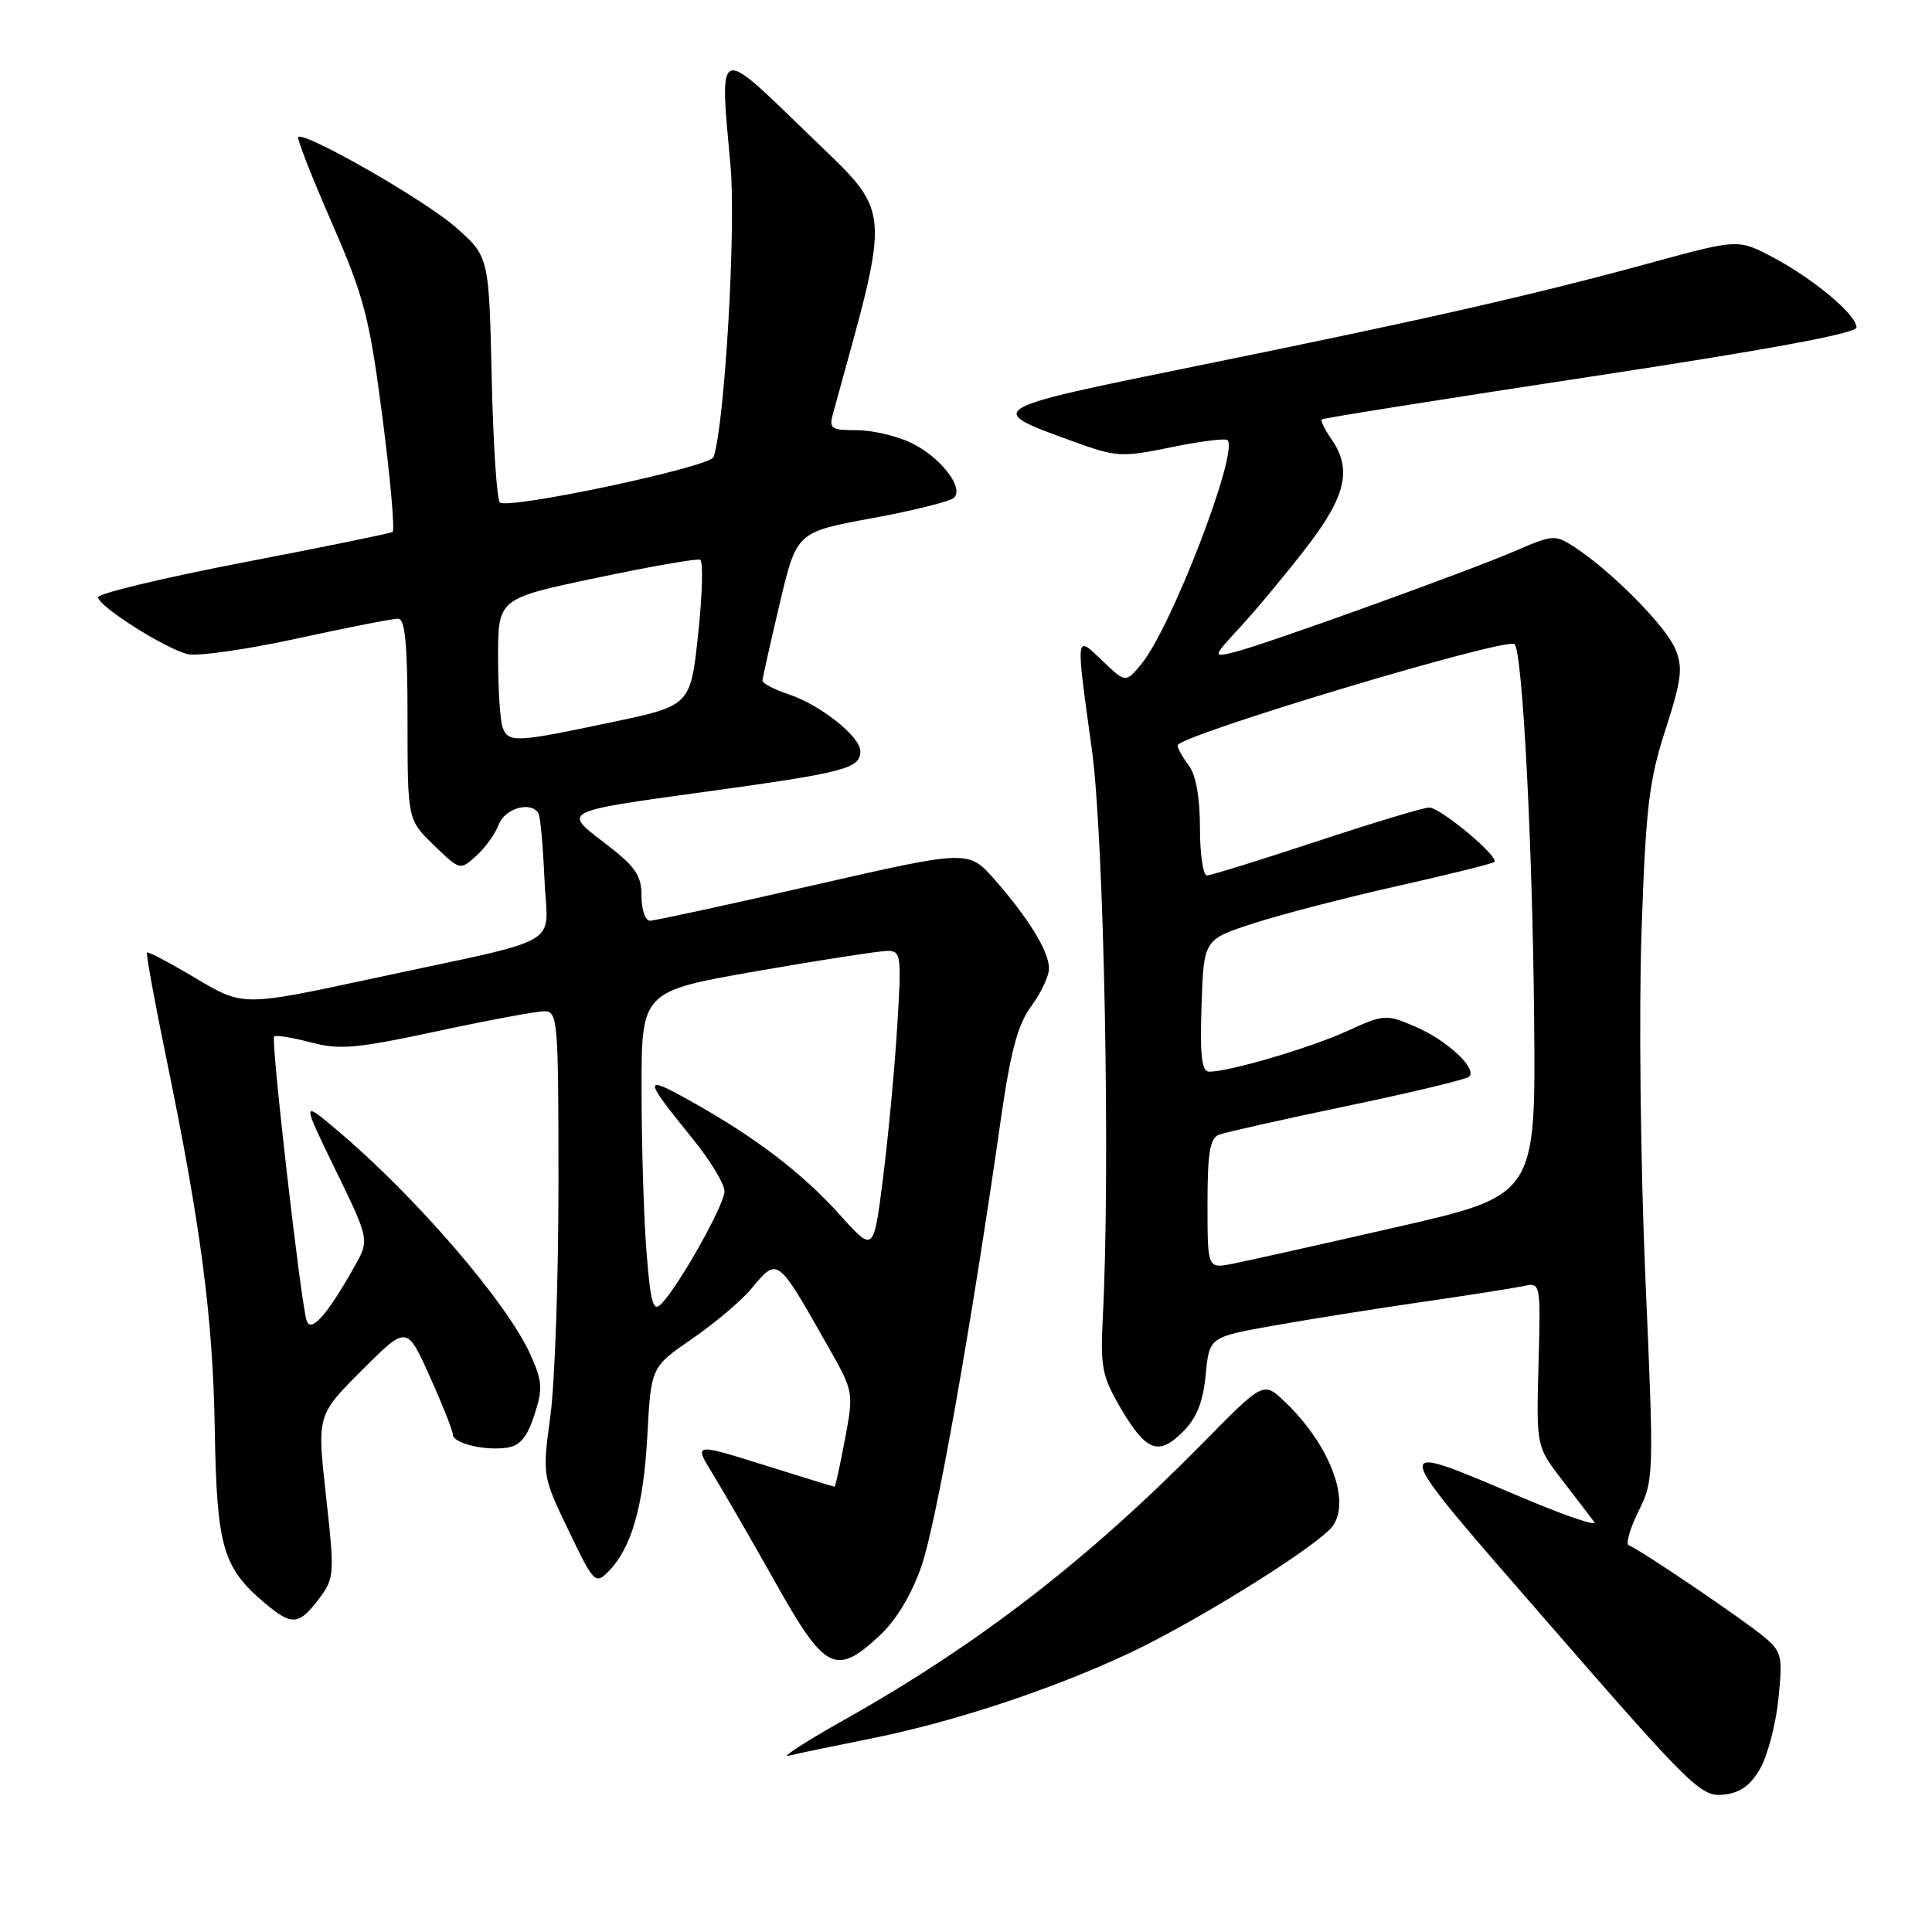 <?xml version="1.0" encoding="UTF-8" standalone="no"?>
<!DOCTYPE svg PUBLIC "-//W3C//DTD SVG 1.1//EN" "http://www.w3.org/Graphics/SVG/1.1/DTD/svg11.dtd" >
<svg xmlns="http://www.w3.org/2000/svg" xmlns:xlink="http://www.w3.org/1999/xlink" version="1.1" viewBox="0 0 256 256">
 <g >
 <path fill="currentColor"
d=" M 233.20 234.41 C 234.19 232.71 235.29 228.56 235.64 225.18 C 236.23 219.54 236.09 218.88 233.89 217.01 C 231.26 214.77 217.19 205.23 215.85 204.78 C 215.38 204.63 215.95 202.60 217.10 200.27 C 219.16 196.10 219.17 195.62 218.02 169.27 C 217.38 154.43 217.15 134.03 217.51 123.50 C 218.07 107.03 218.49 103.46 220.68 96.70 C 222.83 90.03 223.02 88.47 221.99 85.99 C 220.76 83.00 213.58 75.74 208.72 72.55 C 206.06 70.81 205.84 70.82 200.75 73.01 C 194.22 75.82 167.52 85.44 163.56 86.41 C 160.62 87.13 160.62 87.13 164.58 82.82 C 166.76 80.44 170.67 75.72 173.27 72.33 C 178.38 65.66 179.16 62.11 176.40 58.16 C 175.52 56.90 174.95 55.73 175.15 55.57 C 175.34 55.40 191.36 52.86 210.75 49.91 C 234.15 46.36 246.00 44.17 246.00 43.39 C 246.00 41.71 240.29 36.93 234.89 34.08 C 230.31 31.67 230.31 31.67 218.90 34.78 C 203.15 39.09 188.79 42.35 158.72 48.46 C 130.33 54.24 130.37 54.21 142.13 58.47 C 147.95 60.58 148.59 60.62 155.21 59.26 C 159.03 58.47 162.38 58.05 162.65 58.32 C 164.18 59.85 155.19 83.22 151.23 88.00 C 149.16 90.50 149.16 90.50 146.08 87.56 C 142.48 84.12 142.52 83.71 144.68 99.33 C 146.30 111.07 147.15 155.13 146.12 174.70 C 145.79 181.09 146.05 182.41 148.45 186.51 C 151.86 192.33 153.49 192.96 156.73 189.73 C 158.57 187.89 159.41 185.79 159.76 182.17 C 160.24 177.16 160.24 177.16 168.87 175.63 C 173.62 174.79 182.45 173.38 188.50 172.51 C 194.55 171.63 200.55 170.69 201.83 170.42 C 204.16 169.92 204.16 169.92 203.86 180.79 C 203.57 191.67 203.57 191.67 206.97 196.08 C 208.84 198.51 210.76 201.03 211.24 201.67 C 211.72 202.31 207.47 200.88 201.80 198.48 C 183.58 190.79 183.43 190.09 205.46 215.41 C 223.99 236.72 225.40 238.09 228.30 237.81 C 230.54 237.59 231.90 236.64 233.20 234.41 Z  M 115.00 230.45 C 126.07 228.26 139.19 223.95 149.62 219.06 C 157.99 215.13 172.99 205.88 176.22 202.64 C 179.26 199.59 176.49 191.70 170.28 185.77 C 167.42 183.03 167.42 183.03 159.46 191.13 C 144.22 206.62 129.73 217.83 112.00 227.81 C 106.78 230.75 103.40 232.93 104.50 232.65 C 105.60 232.36 110.33 231.38 115.00 230.45 Z  M 116.53 216.75 C 118.75 214.68 120.78 211.33 122.10 207.52 C 124.05 201.91 128.69 175.78 132.59 148.50 C 133.91 139.28 134.85 135.76 136.65 133.32 C 137.94 131.57 139.00 129.32 139.00 128.32 C 138.99 126.07 136.34 121.74 131.79 116.55 C 128.32 112.61 128.32 112.61 107.78 117.30 C 96.48 119.89 86.73 122.00 86.12 122.00 C 85.50 122.00 85.00 120.52 85.00 118.71 C 85.00 115.91 84.21 114.81 79.81 111.46 C 74.62 107.50 74.62 107.50 93.06 104.97 C 112.03 102.36 114.00 101.85 114.00 99.53 C 114.00 97.60 108.68 93.38 104.53 92.01 C 102.59 91.37 101.02 90.54 101.03 90.17 C 101.05 89.80 102.08 85.23 103.31 80.00 C 105.55 70.51 105.55 70.51 115.52 68.67 C 121.01 67.66 125.90 66.44 126.40 65.97 C 127.80 64.62 124.56 60.50 120.67 58.65 C 118.76 57.74 115.53 57.00 113.48 57.00 C 110.11 57.00 109.82 56.79 110.39 54.75 C 118.17 26.48 118.37 28.70 107.00 17.67 C 94.94 5.99 95.33 5.83 96.80 22.00 C 97.54 30.25 96.04 56.04 94.56 60.56 C 94.12 61.88 67.25 67.58 66.23 66.57 C 65.83 66.16 65.34 58.67 65.15 49.91 C 64.79 33.99 64.79 33.99 60.36 30.09 C 56.30 26.51 40.30 17.36 39.51 18.16 C 39.32 18.35 41.32 23.46 43.96 29.51 C 48.27 39.40 48.95 42.02 50.68 55.32 C 51.73 63.47 52.34 70.29 52.02 70.49 C 51.71 70.68 42.80 72.50 32.22 74.53 C 21.65 76.57 13.00 78.64 13.00 79.14 C 13.00 80.31 21.79 85.90 24.84 86.67 C 26.13 87.00 32.66 86.07 39.34 84.61 C 46.03 83.15 52.06 81.97 52.75 81.98 C 53.69 82.00 54.00 85.34 54.00 95.30 C 54.00 108.61 54.00 108.61 57.48 111.98 C 60.94 115.33 60.97 115.34 63.09 113.42 C 64.27 112.37 65.62 110.49 66.09 109.25 C 66.91 107.10 70.34 106.12 71.34 107.75 C 71.60 108.16 71.95 112.07 72.14 116.43 C 72.52 125.73 75.43 124.04 49.35 129.66 C 32.20 133.35 32.20 133.35 25.97 129.64 C 22.54 127.60 19.62 126.06 19.48 126.21 C 19.33 126.37 20.48 132.68 22.04 140.23 C 26.64 162.59 28.22 174.67 28.46 189.50 C 28.72 204.97 29.52 207.73 35.09 212.42 C 38.73 215.48 39.62 215.39 42.39 211.68 C 44.30 209.12 44.34 208.46 43.20 198.25 C 42.00 187.52 42.00 187.52 47.96 181.56 C 53.91 175.61 53.91 175.61 56.95 182.40 C 58.63 186.13 60.00 189.59 60.00 190.07 C 60.00 191.23 64.16 192.26 67.15 191.83 C 68.88 191.59 69.84 190.46 70.80 187.52 C 71.94 184.04 71.87 183.04 70.30 179.52 C 67.23 172.65 55.14 158.61 44.73 149.81 C 39.96 145.78 39.96 145.78 44.46 155.03 C 48.97 164.29 48.97 164.29 46.93 167.89 C 43.36 174.24 41.19 176.68 40.63 174.99 C 39.86 172.65 35.87 137.80 36.32 137.34 C 36.55 137.12 38.71 137.47 41.14 138.11 C 44.97 139.14 47.15 138.95 57.88 136.65 C 64.67 135.19 71.07 134.00 72.11 134.00 C 73.91 134.00 74.00 135.12 74.00 156.84 C 74.00 169.40 73.52 183.25 72.93 187.62 C 71.86 195.55 71.86 195.55 75.34 202.80 C 78.63 209.68 78.90 209.96 80.54 208.31 C 83.66 205.20 85.26 199.66 85.77 190.33 C 86.26 181.15 86.26 181.15 91.66 177.43 C 94.63 175.39 98.15 172.43 99.47 170.86 C 103.11 166.53 102.88 166.36 109.75 178.47 C 113.12 184.41 113.13 184.49 111.96 190.72 C 111.31 194.17 110.69 197.00 110.59 197.00 C 110.49 197.00 106.24 195.70 101.16 194.10 C 91.92 191.21 91.92 191.21 94.47 195.35 C 95.87 197.63 99.60 204.10 102.76 209.72 C 109.32 221.40 110.74 222.13 116.53 216.75 Z  M 160.00 159.51 C 160.00 152.78 160.32 150.81 161.51 150.36 C 162.35 150.04 170.00 148.32 178.53 146.54 C 187.05 144.76 194.32 143.02 194.67 142.66 C 195.76 141.57 191.73 137.83 187.52 136.03 C 183.65 134.37 183.40 134.39 178.52 136.61 C 173.64 138.84 162.93 142.00 160.25 142.00 C 159.23 142.00 158.99 140.01 159.21 133.25 C 159.50 124.50 159.50 124.50 166.00 122.38 C 169.57 121.21 178.12 118.99 185.00 117.44 C 191.88 115.90 197.72 114.45 198.00 114.22 C 198.75 113.59 190.87 107.00 189.36 107.00 C 188.64 107.00 181.93 109.03 174.45 111.50 C 166.96 113.97 160.43 116.00 159.92 116.00 C 159.41 116.00 159.00 113.16 159.00 109.69 C 159.00 105.69 158.46 102.67 157.53 101.44 C 156.72 100.37 156.05 99.18 156.03 98.78 C 155.98 97.50 199.69 84.36 200.69 85.36 C 201.74 86.41 203.06 111.70 203.28 134.94 C 203.50 158.39 203.50 158.39 185.00 162.61 C 174.82 164.94 165.04 167.12 163.25 167.47 C 160.00 168.09 160.00 168.09 160.00 159.51 Z  M 85.66 165.81 C 85.30 161.24 85.01 151.62 85.01 144.42 C 85.00 131.35 85.00 131.35 100.33 128.67 C 108.76 127.20 116.53 126.00 117.59 126.00 C 119.41 126.00 119.48 126.57 118.87 136.25 C 118.52 141.89 117.67 150.88 116.99 156.22 C 115.76 165.95 115.76 165.95 111.33 161.02 C 106.30 155.43 100.18 150.75 91.57 145.93 C 85.16 142.34 85.18 142.75 91.70 150.79 C 94.07 153.70 96.00 156.87 96.00 157.85 C 96.00 159.64 89.95 170.41 87.59 172.81 C 86.54 173.88 86.19 172.60 85.66 165.81 Z  M 66.61 96.42 C 66.27 95.55 66.00 91.34 66.00 87.08 C 66.00 79.31 66.00 79.31 79.00 76.58 C 86.15 75.07 92.35 73.98 92.77 74.17 C 93.19 74.35 93.07 78.78 92.51 84.00 C 91.50 93.50 91.50 93.50 81.00 95.71 C 68.32 98.39 67.38 98.43 66.61 96.42 Z "/>
</g>
</svg>